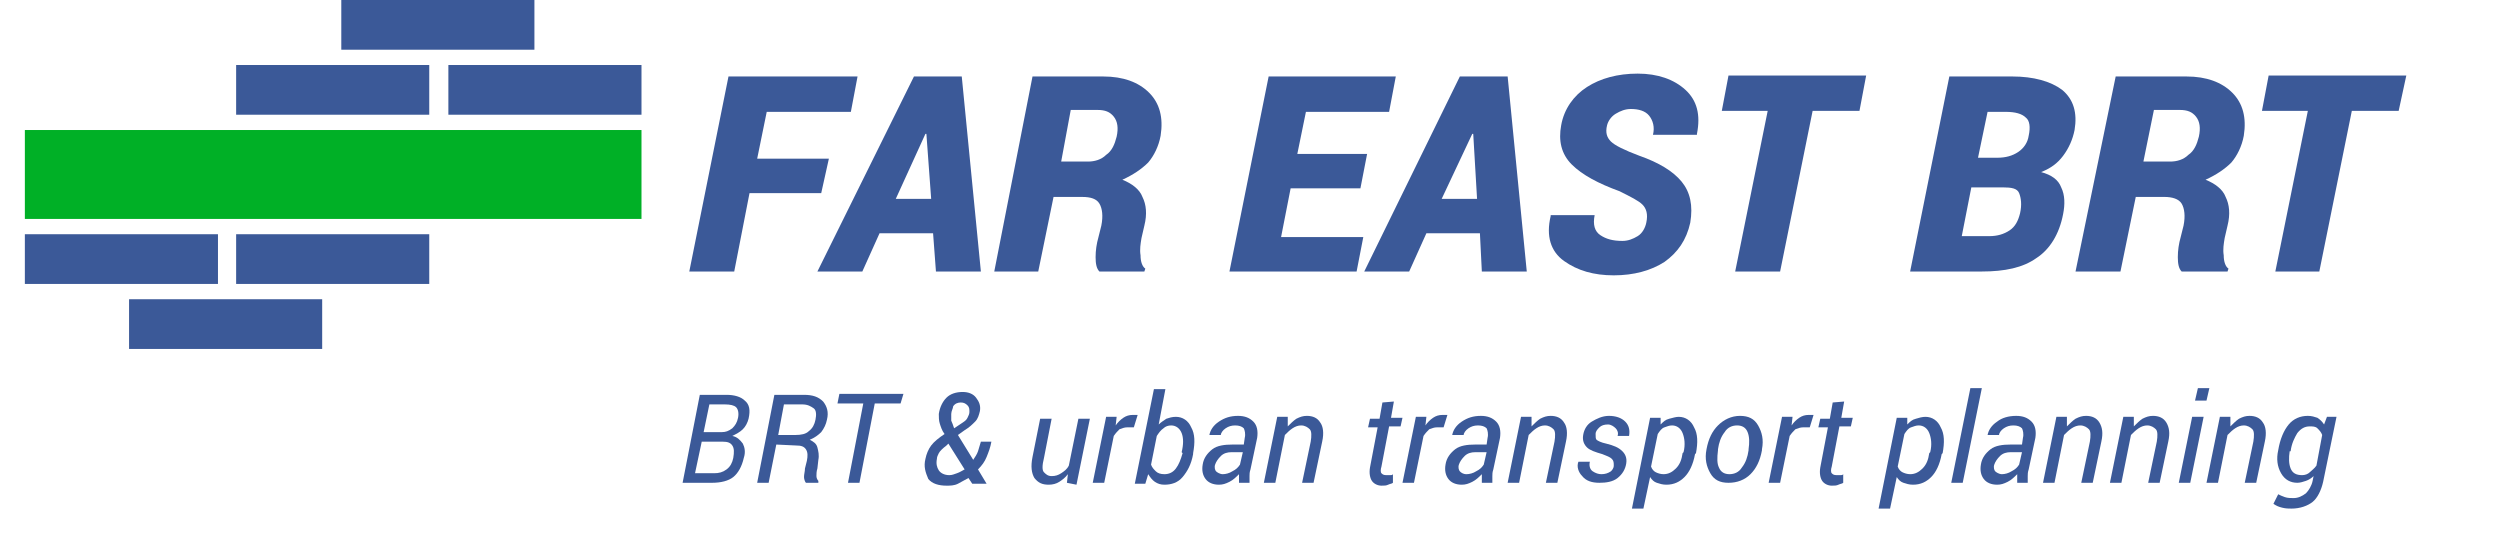 <?xml version="1.0" encoding="utf-8"?>
<!-- Generator: Adobe Illustrator 21.0.0, SVG Export Plug-In . SVG Version: 6.00 Build 0)  -->
<svg version="1.1" id="图层_1" xmlns="http://www.w3.org/2000/svg" xmlns:xlink="http://www.w3.org/1999/xlink" x="0px" y="0px"
	 viewBox="0 0 261.5 57.2" style="enable-background:new 0 0 261.5 57.2;" xml:space="preserve">
<style type="text/css">
	.st0{display:none;}
	.st1{display:inline;fill:#FDC233;}
	.st2{fill:none;}
	.st3{fill:#3B5998;}
	.st4{fill:#00B026;}
</style>
<g id="non_printing" class="st0">
	<rect y="-30.5" class="st1" width="261.5" height="95.1"/>
</g>
<g id="common_1_">
	<g id="Layer_3">
	</g>
	<g id="图层_3">
	</g>
	<g>
		<rect x="71.8" y="6.5" class="st2" width="192" height="26.5"/>
		<path class="st3" d="M85.9,20.2h-7.5l-1.6,8.2h-4.7L76.2,8h13.5l-0.7,3.7h-8.8l-1,4.9h7.5L85.9,20.2z"/>
		<path class="st3" d="M97.6,24.4H92l-1.8,4h-4.7L95.6,8h5l2,20.4h-4.7L97.6,24.4z M93.7,20.8h3.7L96.9,14l-0.1,0L93.7,20.8z"/>
		<path class="st3" d="M110.2,20.6l-1.6,7.8H104L108,8h7.4c2.1,0,3.7,0.6,4.8,1.7s1.5,2.6,1.2,4.5c-0.2,1.1-0.7,2.1-1.3,2.8
			c-0.7,0.7-1.6,1.3-2.7,1.8c1,0.4,1.8,1,2.1,1.8c0.4,0.8,0.5,1.8,0.2,3l-0.3,1.3c-0.1,0.6-0.2,1.2-0.1,1.8c0,0.7,0.2,1.2,0.5,1.4
			l-0.1,0.3H115c-0.3-0.3-0.4-0.8-0.4-1.5c0-0.7,0.1-1.4,0.3-2.1l0.3-1.2c0.2-1,0.1-1.8-0.2-2.3c-0.3-0.5-0.9-0.7-1.8-0.7
			L110.2,20.6L110.2,20.6z M111,16.9h2.8c0.7,0,1.4-0.2,1.9-0.7c0.6-0.4,0.9-1.1,1.1-1.9c0.2-0.9,0.1-1.6-0.3-2.1s-0.9-0.7-1.7-0.7
			H112L111,16.9z"/>
		<path class="st3" d="M142.3,19.7H135l-1,5.1h8.6l-0.7,3.6h-13.3L132.7,8H146l-0.7,3.7h-8.7l-0.9,4.4h7.3L142.3,19.7z"/>
		<path class="st3" d="M154.8,24.4h-5.6l-1.8,4h-4.7L152.7,8h5l2,20.4H155L154.8,24.4z M150.8,20.8h3.7l-0.4-6.8l-0.1,0L150.8,20.8z
			"/>
		<path class="st3" d="M172.2,23.3c0.2-0.9,0-1.5-0.4-1.9c-0.4-0.4-1.2-0.8-2.4-1.4c-2.2-0.8-3.9-1.7-5-2.8
			c-1.1-1.1-1.4-2.5-1.1-4.1c0.3-1.7,1.3-3.1,2.7-4s3.2-1.4,5.3-1.4c2.1,0,3.8,0.6,5,1.7s1.6,2.6,1.2,4.6l0,0.1h-4.6
			c0.2-0.8,0-1.5-0.4-2c-0.4-0.5-1.1-0.7-1.9-0.7c-0.6,0-1.1,0.2-1.6,0.5c-0.5,0.3-0.8,0.8-0.9,1.2c-0.2,0.8,0,1.3,0.4,1.7
			c0.4,0.4,1.4,0.9,3,1.5c2,0.7,3.5,1.6,4.4,2.7s1.2,2.5,0.9,4.3c-0.4,1.8-1.3,3.1-2.7,4.1c-1.4,0.9-3.2,1.4-5.3,1.4
			c-2.1,0-3.8-0.5-5.2-1.5c-1.4-1-1.9-2.6-1.4-4.7l0-0.1h4.6c-0.2,1,0,1.7,0.6,2.1s1.3,0.6,2.3,0.6c0.6,0,1.1-0.2,1.6-0.5
			S172.1,23.8,172.2,23.3z"/>
		<path class="st3" d="M194.5,11.6h-4.9l-3.4,16.8h-4.7l3.4-16.8h-4.8l0.7-3.7h14.4L194.5,11.6z"/>
		<path class="st3" d="M199.8,28.4L203.9,8h6.6c2.2,0,4,0.5,5.2,1.4c1.2,1,1.6,2.4,1.3,4.2c-0.2,1-0.6,1.9-1.2,2.7s-1.3,1.3-2.3,1.7
			c1.1,0.3,1.8,0.8,2.1,1.6c0.4,0.8,0.4,1.8,0.2,2.8c-0.4,2.1-1.4,3.7-2.8,4.6c-1.4,1-3.3,1.4-5.7,1.4L199.8,28.4L199.8,28.4z
			 M206.2,19.6l-1,5.1h2.9c0.8,0,1.5-0.2,2.1-0.6s0.9-1,1.1-1.8c0.2-0.9,0.1-1.6-0.1-2.1s-0.8-0.6-1.7-0.6H206.2z M206.9,16.5h2
			c0.9,0,1.6-0.2,2.2-0.6c0.6-0.4,1-1,1.1-1.7c0.2-0.9,0.1-1.6-0.3-1.9c-0.4-0.4-1.1-0.6-2.1-0.6h-1.9L206.9,16.5z"/>
		<path class="st3" d="M223.4,20.6l-1.6,7.8h-4.7L221.3,8h7.4c2.1,0,3.7,0.6,4.8,1.7s1.5,2.6,1.2,4.5c-0.2,1.1-0.7,2.1-1.3,2.8
			c-0.7,0.7-1.6,1.3-2.7,1.8c1,0.4,1.8,1,2.1,1.8c0.4,0.8,0.5,1.8,0.2,3l-0.3,1.3c-0.1,0.6-0.2,1.2-0.1,1.8c0,0.7,0.2,1.2,0.5,1.4
			l-0.1,0.3h-4.8c-0.3-0.3-0.4-0.8-0.4-1.5c0-0.7,0.1-1.4,0.3-2.1l0.3-1.2c0.2-1,0.1-1.8-0.2-2.3c-0.3-0.5-1-0.7-1.8-0.7L223.4,20.6
			L223.4,20.6z M224.2,16.9h2.8c0.7,0,1.4-0.2,1.9-0.7c0.6-0.4,0.9-1.1,1.1-1.9c0.2-0.9,0.1-1.6-0.3-2.1s-0.9-0.7-1.7-0.7h-2.7
			L224.2,16.9z"/>
		<path class="st3" d="M250.9,11.6h-4.9l-3.4,16.8H238l3.4-16.8h-4.8l0.7-3.7h14.4L250.9,11.6z"/>
	</g>
	<rect x="2.6" y="13.6" class="st4" width="64.5" height="9.3"/>
	<rect x="46.9" y="6.8" class="st3" width="20.2" height="5.2"/>
	<rect x="24.7" y="6.8" class="st3" width="20.2" height="5.2"/>
	<rect x="35.7" class="st3" width="20.2" height="5.2"/>
	<rect x="24.7" y="24.5" class="st3" width="20.2" height="5.2"/>
	<rect x="2.6" y="24.5" class="st3" width="20.2" height="5.2"/>
	<rect x="13.5" y="31.3" class="st3" width="20.2" height="5.2"/>
</g>
<g id="english">
	<g>
		<rect x="70.8" y="40.6" class="st2" width="200.8" height="16.6"/>
		<path class="st3" d="M71.4,50.5l1.8-9.2H76c0.8,0,1.5,0.2,1.9,0.6c0.5,0.4,0.6,1,0.4,1.9c-0.1,0.4-0.3,0.8-0.6,1.1
			s-0.7,0.5-1.1,0.7c0.5,0.1,0.8,0.4,1.1,0.8c0.2,0.4,0.3,0.9,0.1,1.5c-0.2,0.9-0.6,1.6-1.1,2s-1.3,0.6-2.2,0.6L71.4,50.5L71.4,50.5
			z M73.4,46.2l-0.7,3.3h2c0.5,0,0.9-0.1,1.3-0.4c0.4-0.3,0.6-0.7,0.7-1.2c0.1-0.6,0.1-1-0.1-1.3c-0.2-0.3-0.5-0.4-1-0.4L73.4,46.2
			L73.4,46.2z M73.6,45.2h1.9c0.4,0,0.7-0.1,1.1-0.4c0.3-0.3,0.5-0.6,0.6-1.1c0.1-0.5,0-0.9-0.2-1.1c-0.2-0.2-0.6-0.3-1.2-0.3h-1.6
			L73.6,45.2z"/>
		<path class="st3" d="M81.2,46.5l-0.8,4h-1.2l1.8-9.2h3.1c0.9,0,1.5,0.2,2,0.7c0.4,0.5,0.6,1.1,0.4,1.9c-0.1,0.5-0.3,0.9-0.6,1.3
			c-0.3,0.3-0.7,0.6-1.2,0.8c0.4,0.2,0.7,0.4,0.8,0.8s0.2,0.8,0.1,1.3L85.5,49c-0.1,0.3-0.1,0.6-0.1,0.8s0.1,0.4,0.2,0.5l0,0.2h-1.3
			c-0.1-0.1-0.2-0.4-0.2-0.6c0-0.3,0.1-0.6,0.1-0.9l0.2-0.8c0.1-0.5,0.1-0.9-0.1-1.2s-0.5-0.4-1-0.4L81.2,46.5L81.2,46.5z
			 M81.4,45.5h1.8c0.6,0,1.1-0.1,1.4-0.4c0.4-0.3,0.6-0.7,0.7-1.2c0.1-0.5,0.1-1-0.2-1.2s-0.6-0.4-1.2-0.4h-1.9L81.4,45.5z"/>
		<path class="st3" d="M94.2,42.2h-2.7l-1.6,8.3h-1.2l1.6-8.3h-2.7l0.2-1h6.7L94.2,42.2z"/>
		<path class="st3" d="M96.8,48c0.1-0.5,0.3-1,0.6-1.4c0.3-0.4,0.8-0.8,1.4-1.2c-0.3-0.4-0.4-0.8-0.5-1.1c-0.1-0.3-0.1-0.7-0.1-1
			c0.1-0.7,0.4-1.3,0.8-1.7c0.4-0.4,1-0.6,1.7-0.6c0.6,0,1.1,0.2,1.4,0.6c0.3,0.4,0.5,0.8,0.4,1.4c-0.1,0.4-0.2,0.8-0.5,1.1
			s-0.6,0.6-1.1,0.9l-0.7,0.5l1.6,2.6c0.2-0.3,0.4-0.6,0.5-0.9c0.1-0.3,0.2-0.7,0.3-1h1.1c-0.1,0.6-0.3,1.1-0.5,1.6
			c-0.2,0.5-0.5,0.9-0.9,1.3l0.9,1.5h-1.5l-0.4-0.6c-0.4,0.2-0.7,0.4-1.1,0.6s-0.8,0.2-1.2,0.2c-0.8,0-1.5-0.2-1.9-0.7
			C96.8,49.4,96.6,48.8,96.8,48z M99.3,49.7c0.3,0,0.5-0.1,0.8-0.2s0.6-0.3,0.8-0.4l-1.7-2.7l-0.2,0.2c-0.4,0.3-0.7,0.6-0.8,0.8
			C98.1,47.6,98,47.8,98,48c-0.1,0.5,0,0.9,0.2,1.2C98.4,49.5,98.8,49.7,99.3,49.7z M99.5,43.3c0,0.2,0,0.5,0,0.7
			c0.1,0.2,0.2,0.5,0.3,0.8l0.9-0.6c0.3-0.2,0.4-0.3,0.5-0.5s0.2-0.4,0.2-0.6c0-0.3,0-0.5-0.2-0.7s-0.4-0.3-0.7-0.3
			c-0.3,0-0.6,0.1-0.8,0.4C99.7,42.7,99.5,43,99.5,43.3z"/>
		<path class="st3" d="M111.6,50.5l0.1-0.9c-0.3,0.4-0.6,0.6-0.9,0.8s-0.7,0.3-1.1,0.3c-0.7,0-1.1-0.2-1.5-0.7
			c-0.3-0.5-0.4-1.2-0.2-2.2l0.8-4h1.2l-0.8,4.1c-0.2,0.8-0.2,1.3,0,1.5s0.4,0.4,0.8,0.4c0.4,0,0.7-0.1,1-0.3
			c0.3-0.2,0.6-0.4,0.8-0.8l1-4.9h1.2l-1.4,6.9L111.6,50.5L111.6,50.5z"/>
		<path class="st3" d="M118.6,44.7l-0.7,0c-0.3,0-0.5,0.1-0.8,0.2c-0.2,0.2-0.4,0.4-0.6,0.7l-1,4.9h-1.2l1.4-6.9h1.1l-0.1,0.9
			c0.2-0.3,0.5-0.6,0.8-0.8c0.3-0.2,0.6-0.3,1-0.3c0.1,0,0.2,0,0.3,0s0.2,0,0.2,0L118.6,44.7z"/>
		<path class="st3" d="M124.8,47.5c-0.2,1.1-0.6,1.8-1.1,2.4s-1.2,0.8-1.9,0.8c-0.4,0-0.7-0.1-1-0.3s-0.5-0.5-0.7-0.8l-0.3,1h-1.1
			l2-9.9h1.2l-0.7,3.7c0.2-0.2,0.5-0.4,0.8-0.6c0.3-0.1,0.6-0.2,1-0.2c0.7,0,1.3,0.4,1.6,1.1c0.4,0.7,0.4,1.6,0.2,2.7L124.8,47.5z
			 M123.6,47.3c0.2-0.8,0.2-1.5,0-2s-0.6-0.8-1.1-0.8c-0.3,0-0.6,0.1-0.8,0.3c-0.3,0.2-0.5,0.5-0.7,0.8l-0.6,3
			c0.1,0.3,0.3,0.5,0.5,0.7s0.5,0.3,0.9,0.3c0.5,0,0.9-0.2,1.2-0.6c0.3-0.4,0.5-0.9,0.7-1.6L123.6,47.3z"/>
		<path class="st3" d="M129.6,50.5c0-0.2,0-0.4,0-0.5c0-0.1,0-0.3,0-0.4c-0.3,0.3-0.6,0.6-1,0.8s-0.7,0.3-1.1,0.3
			c-0.6,0-1.1-0.2-1.4-0.6c-0.3-0.4-0.4-0.9-0.3-1.5c0.1-0.7,0.5-1.2,1-1.6s1.3-0.5,2.1-0.5h1.2l0.1-0.7c0.1-0.4,0-0.8-0.1-1
			c-0.2-0.2-0.5-0.3-0.9-0.3c-0.4,0-0.7,0.1-1,0.3c-0.3,0.2-0.5,0.5-0.5,0.7h-1.2l0,0c0.1-0.5,0.4-1,1-1.4c0.6-0.4,1.2-0.6,2-0.6
			c0.7,0,1.2,0.2,1.6,0.6s0.5,1,0.4,1.7l-0.7,3.3c-0.1,0.3-0.1,0.5-0.1,0.7c0,0.2,0,0.4,0,0.7L129.6,50.5L129.6,50.5z M127.9,49.6
			c0.3,0,0.7-0.1,1-0.3c0.4-0.2,0.6-0.4,0.8-0.7l0.3-1.3h-1.2c-0.4,0-0.8,0.1-1.1,0.4c-0.3,0.3-0.5,0.6-0.6,0.9
			c-0.1,0.3,0,0.6,0.1,0.7S127.6,49.6,127.9,49.6z"/>
		<path class="st3" d="M134.7,44.6c0.3-0.3,0.6-0.6,0.9-0.8c0.4-0.2,0.7-0.3,1.1-0.3c0.6,0,1.1,0.2,1.4,0.7c0.3,0.4,0.4,1.1,0.2,2
			l-0.9,4.3h-1.2l0.9-4.3c0.1-0.6,0.1-1.1-0.1-1.3c-0.2-0.2-0.5-0.4-0.9-0.4c-0.3,0-0.6,0.1-0.9,0.3s-0.5,0.4-0.8,0.7l-1,5h-1.2
			l1.4-6.9h1.1L134.7,44.6z"/>
		<path class="st3" d="M145.8,42l-0.3,1.7h1.2l-0.2,0.9h-1.2l-0.8,4.2c-0.1,0.3-0.1,0.6,0,0.7c0.1,0.1,0.2,0.2,0.5,0.2
			c0.1,0,0.2,0,0.4,0s0.2,0,0.3-0.1l0,0.9c-0.1,0.1-0.3,0.1-0.5,0.2s-0.4,0.1-0.7,0.1c-0.4,0-0.8-0.2-1-0.5s-0.3-0.8-0.2-1.4
			l0.8-4.2h-1l0.2-0.9h1l0.3-1.7L145.8,42L145.8,42z"/>
		<path class="st3" d="M151,44.7l-0.7,0c-0.3,0-0.5,0.1-0.8,0.2c-0.2,0.2-0.4,0.4-0.6,0.7l-1,4.9h-1.2l1.4-6.9h1.1l-0.1,0.9
			c0.2-0.3,0.5-0.6,0.8-0.8c0.3-0.2,0.6-0.3,1-0.3c0.1,0,0.2,0,0.3,0s0.2,0,0.2,0L151,44.7z"/>
		<path class="st3" d="M155,50.5c0-0.2,0-0.4,0-0.5c0-0.1,0-0.3,0-0.4c-0.3,0.3-0.6,0.6-1,0.8s-0.7,0.3-1.1,0.3
			c-0.6,0-1.1-0.2-1.4-0.6c-0.3-0.4-0.4-0.9-0.3-1.5c0.1-0.7,0.5-1.2,1-1.6s1.3-0.5,2.1-0.5h1.2l0.1-0.7c0.1-0.4,0-0.8-0.1-1
			c-0.2-0.2-0.5-0.3-0.9-0.3c-0.4,0-0.7,0.1-1,0.3c-0.3,0.2-0.5,0.5-0.5,0.7h-1.2l0,0c0.1-0.5,0.4-1,1-1.4c0.6-0.4,1.2-0.6,2-0.6
			c0.7,0,1.2,0.2,1.6,0.6s0.5,1,0.4,1.7l-0.7,3.3c-0.1,0.3-0.1,0.5-0.1,0.7c0,0.2,0,0.4,0,0.7L155,50.5L155,50.5z M153.4,49.6
			c0.3,0,0.7-0.1,1-0.3c0.4-0.2,0.6-0.4,0.8-0.7l0.3-1.3h-1.2c-0.4,0-0.8,0.1-1.1,0.4c-0.3,0.3-0.5,0.6-0.6,0.9
			c-0.1,0.3,0,0.6,0.1,0.7S153,49.6,153.4,49.6z"/>
		<path class="st3" d="M160.2,44.6c0.3-0.3,0.6-0.6,0.9-0.8c0.4-0.2,0.7-0.3,1.1-0.3c0.6,0,1.1,0.2,1.4,0.7c0.3,0.4,0.4,1.1,0.2,2
			l-0.9,4.3h-1.2l0.9-4.3c0.1-0.6,0.1-1.1-0.1-1.3c-0.2-0.2-0.5-0.4-0.9-0.4c-0.3,0-0.6,0.1-0.9,0.3s-0.5,0.4-0.8,0.7l-1,5h-1.2
			l1.4-6.9h1.1L160.2,44.6z"/>
		<path class="st3" d="M168.8,48.7c0-0.3,0-0.5-0.2-0.7s-0.5-0.3-1-0.5c-0.7-0.2-1.3-0.4-1.6-0.7s-0.5-0.7-0.4-1.3
			c0.1-0.6,0.4-1.1,0.9-1.4s1.1-0.6,1.8-0.6c0.7,0,1.3,0.2,1.7,0.6c0.4,0.4,0.5,0.9,0.4,1.5l0,0h-1.2c0.1-0.3,0-0.6-0.2-0.8
			c-0.2-0.2-0.5-0.4-0.8-0.4c-0.4,0-0.7,0.1-0.9,0.3c-0.2,0.2-0.4,0.4-0.4,0.7c0,0.3,0,0.5,0.1,0.6c0.1,0.1,0.5,0.3,1,0.4
			c0.8,0.2,1.3,0.4,1.7,0.8c0.3,0.3,0.5,0.7,0.4,1.3c-0.1,0.6-0.4,1.1-0.9,1.5s-1.2,0.5-1.9,0.5c-0.8,0-1.4-0.2-1.8-0.7
			c-0.4-0.4-0.6-1-0.4-1.5l0,0h1.2c-0.1,0.4,0,0.8,0.3,1s0.6,0.3,0.9,0.3c0.4,0,0.7-0.1,1-0.3C168.6,49.2,168.8,49,168.8,48.7z"/>
		<path class="st3" d="M177.3,47.5c-0.2,1.1-0.6,1.9-1.1,2.4c-0.5,0.5-1.1,0.8-1.9,0.8c-0.4,0-0.7-0.1-1-0.2s-0.5-0.3-0.7-0.6
			l-0.7,3.3h-1.2l1.9-9.5h1.1l0,0.7c0.3-0.3,0.5-0.5,0.9-0.6s0.7-0.2,1-0.2c0.7,0,1.3,0.4,1.6,1.1c0.4,0.7,0.4,1.6,0.2,2.7
			L177.3,47.5z M176.1,47.3c0.2-0.8,0.1-1.5-0.1-2c-0.2-0.5-0.6-0.8-1.1-0.8c-0.3,0-0.5,0.1-0.8,0.2s-0.5,0.4-0.7,0.7l-0.7,3.4
			c0.1,0.3,0.3,0.5,0.5,0.6c0.2,0.1,0.5,0.2,0.8,0.2c0.5,0,0.9-0.2,1.3-0.6s0.6-0.9,0.7-1.6L176.1,47.3z"/>
		<path class="st3" d="M178.5,47c0.2-1.1,0.6-1.9,1.2-2.5s1.4-1,2.3-1c0.9,0,1.5,0.3,1.9,1c0.4,0.7,0.6,1.5,0.4,2.5l0,0.1
			c-0.2,1.1-0.6,1.9-1.2,2.5s-1.4,0.9-2.3,0.9c-0.9,0-1.5-0.3-1.9-1c-0.4-0.7-0.6-1.5-0.4-2.5L178.5,47z M179.7,47.1
			c-0.1,0.8-0.1,1.4,0.1,1.8c0.2,0.5,0.6,0.7,1.1,0.7c0.5,0,1-0.2,1.3-0.7c0.4-0.5,0.6-1.1,0.7-1.8l0-0.1c0.1-0.7,0.1-1.3-0.1-1.8
			s-0.6-0.7-1.1-0.7c-0.5,0-1,0.2-1.3,0.7c-0.4,0.5-0.6,1.1-0.7,1.8L179.7,47.1z"/>
		<path class="st3" d="M189.3,44.7l-0.7,0c-0.3,0-0.5,0.1-0.8,0.2c-0.2,0.2-0.4,0.4-0.6,0.7l-1,4.9h-1.2l1.4-6.9h1.1l-0.1,0.9
			c0.2-0.3,0.5-0.6,0.8-0.8c0.3-0.2,0.6-0.3,1-0.3c0.1,0,0.2,0,0.3,0s0.2,0,0.2,0L189.3,44.7z"/>
		<path class="st3" d="M192.9,42l-0.3,1.7h1.2l-0.2,0.9h-1.2l-0.8,4.2c-0.1,0.3-0.1,0.6,0,0.7c0.1,0.1,0.2,0.2,0.5,0.2
			c0.1,0,0.2,0,0.4,0s0.2,0,0.3-0.1l0,0.9c-0.1,0.1-0.3,0.1-0.5,0.2s-0.4,0.1-0.7,0.1c-0.4,0-0.8-0.2-1-0.5s-0.3-0.8-0.2-1.4
			l0.8-4.2h-1l0.2-0.9h1l0.3-1.7L192.9,42L192.9,42z"/>
		<path class="st3" d="M203.1,47.5c-0.2,1.1-0.6,1.9-1.1,2.4c-0.5,0.5-1.1,0.8-1.9,0.8c-0.4,0-0.7-0.1-1-0.2s-0.5-0.3-0.7-0.6
			l-0.7,3.3h-1.2l1.9-9.5h1.1l0,0.7c0.3-0.3,0.5-0.5,0.9-0.6c0.3-0.1,0.7-0.2,1-0.2c0.7,0,1.3,0.4,1.6,1.1c0.4,0.7,0.4,1.6,0.2,2.7
			L203.1,47.5z M201.9,47.3c0.2-0.8,0.1-1.5-0.1-2c-0.2-0.5-0.6-0.8-1.1-0.8c-0.3,0-0.5,0.1-0.8,0.2s-0.5,0.4-0.7,0.7l-0.7,3.4
			c0.1,0.3,0.3,0.5,0.5,0.6c0.2,0.1,0.5,0.2,0.8,0.2c0.5,0,0.9-0.2,1.3-0.6s0.6-0.9,0.7-1.6L201.9,47.3z"/>
		<path class="st3" d="M205.3,50.5h-1.2l2-9.9h1.2L205.3,50.5z"/>
		<path class="st3" d="M211,50.5c0-0.2,0-0.4,0-0.5c0-0.1,0-0.3,0-0.4c-0.3,0.3-0.6,0.6-1,0.8s-0.7,0.3-1.1,0.3
			c-0.6,0-1.1-0.2-1.4-0.6c-0.3-0.4-0.4-0.9-0.3-1.5c0.1-0.7,0.5-1.2,1-1.6s1.3-0.5,2.1-0.5h1.2l0.1-0.7c0.1-0.4,0-0.8-0.1-1
			c-0.2-0.2-0.5-0.3-0.9-0.3c-0.4,0-0.7,0.1-1,0.3c-0.3,0.2-0.5,0.5-0.5,0.7h-1.2l0,0c0.1-0.5,0.4-1,1-1.4c0.5-0.4,1.2-0.6,2-0.6
			c0.7,0,1.2,0.2,1.6,0.6s0.5,1,0.4,1.7l-0.7,3.3c-0.1,0.3-0.1,0.5-0.1,0.7c0,0.2,0,0.4,0,0.7L211,50.5L211,50.5z M209.4,49.6
			c0.3,0,0.7-0.1,1-0.3c0.4-0.2,0.6-0.4,0.8-0.7l0.3-1.3h-1.2c-0.4,0-0.8,0.1-1.1,0.4c-0.3,0.3-0.5,0.6-0.6,0.9
			c-0.1,0.3,0,0.6,0.1,0.7S209.1,49.6,209.4,49.6z"/>
		<path class="st3" d="M216.2,44.6c0.3-0.3,0.6-0.6,0.9-0.8c0.4-0.2,0.7-0.3,1.1-0.3c0.6,0,1.1,0.2,1.4,0.7s0.4,1.1,0.2,2l-0.9,4.3
			h-1.2l0.9-4.3c0.1-0.6,0.1-1.1-0.1-1.3c-0.2-0.2-0.5-0.4-0.9-0.4c-0.3,0-0.6,0.1-0.9,0.3s-0.5,0.4-0.8,0.7l-1,5h-1.2l1.4-6.9h1.1
			L216.2,44.6z"/>
		<path class="st3" d="M223.2,44.6c0.3-0.3,0.6-0.6,0.9-0.8c0.4-0.2,0.7-0.3,1.1-0.3c0.6,0,1.1,0.2,1.4,0.7s0.4,1.1,0.2,2l-0.9,4.3
			h-1.2l0.9-4.3c0.1-0.6,0.1-1.1-0.1-1.3c-0.2-0.2-0.5-0.4-0.9-0.4c-0.3,0-0.6,0.1-0.9,0.3s-0.5,0.4-0.8,0.7l-1,5h-1.2l1.4-6.9h1.1
			L223.2,44.6z"/>
		<path class="st3" d="M229.1,50.5h-1.2l1.4-6.9h1.2L229.1,50.5z M230.8,41.9h-1.2l0.3-1.3h1.2L230.8,41.9z"/>
		<path class="st3" d="M233.3,44.6c0.3-0.3,0.6-0.6,0.9-0.8c0.4-0.2,0.7-0.3,1.1-0.3c0.6,0,1.1,0.2,1.4,0.7c0.3,0.4,0.4,1.1,0.2,2
			l-0.9,4.3h-1.2l0.9-4.3c0.1-0.6,0.1-1.1-0.1-1.3c-0.2-0.2-0.5-0.4-0.9-0.4c-0.3,0-0.6,0.1-0.9,0.3c-0.3,0.2-0.5,0.4-0.8,0.7l-1,5
			h-1.2l1.4-6.9h1.1L233.3,44.6z"/>
		<path class="st3" d="M238.3,47.1c0.2-1.2,0.6-2.1,1.1-2.7c0.5-0.6,1.2-0.9,2-0.9c0.4,0,0.7,0.1,1,0.2c0.3,0.2,0.5,0.4,0.7,0.7
			l0.3-0.8h1l-1.4,6.8c-0.2,0.9-0.6,1.7-1.1,2.1s-1.3,0.7-2.2,0.7c-0.3,0-0.6,0-1-0.1c-0.4-0.1-0.6-0.2-0.9-0.4l0.5-1
			c0.2,0.1,0.4,0.2,0.7,0.3c0.3,0.1,0.6,0.1,0.9,0.1c0.5,0,0.9-0.2,1.3-0.5c0.3-0.3,0.6-0.8,0.7-1.3l0.1-0.5
			c-0.2,0.2-0.5,0.4-0.8,0.5c-0.3,0.1-0.6,0.2-0.9,0.2c-0.7,0-1.3-0.3-1.7-1c-0.4-0.7-0.5-1.5-0.3-2.4L238.3,47.1z M239.5,47.2
			c-0.1,0.7-0.1,1.3,0.1,1.8s0.6,0.7,1.2,0.7c0.3,0,0.6-0.1,0.8-0.3c0.2-0.2,0.5-0.4,0.7-0.7l0.6-3.2c-0.1-0.3-0.3-0.5-0.5-0.7
			c-0.2-0.2-0.5-0.2-0.8-0.2c-0.5,0-0.9,0.2-1.3,0.7c-0.3,0.5-0.6,1.1-0.7,1.9L239.5,47.2z"/>
	</g>
</g>
</svg>
